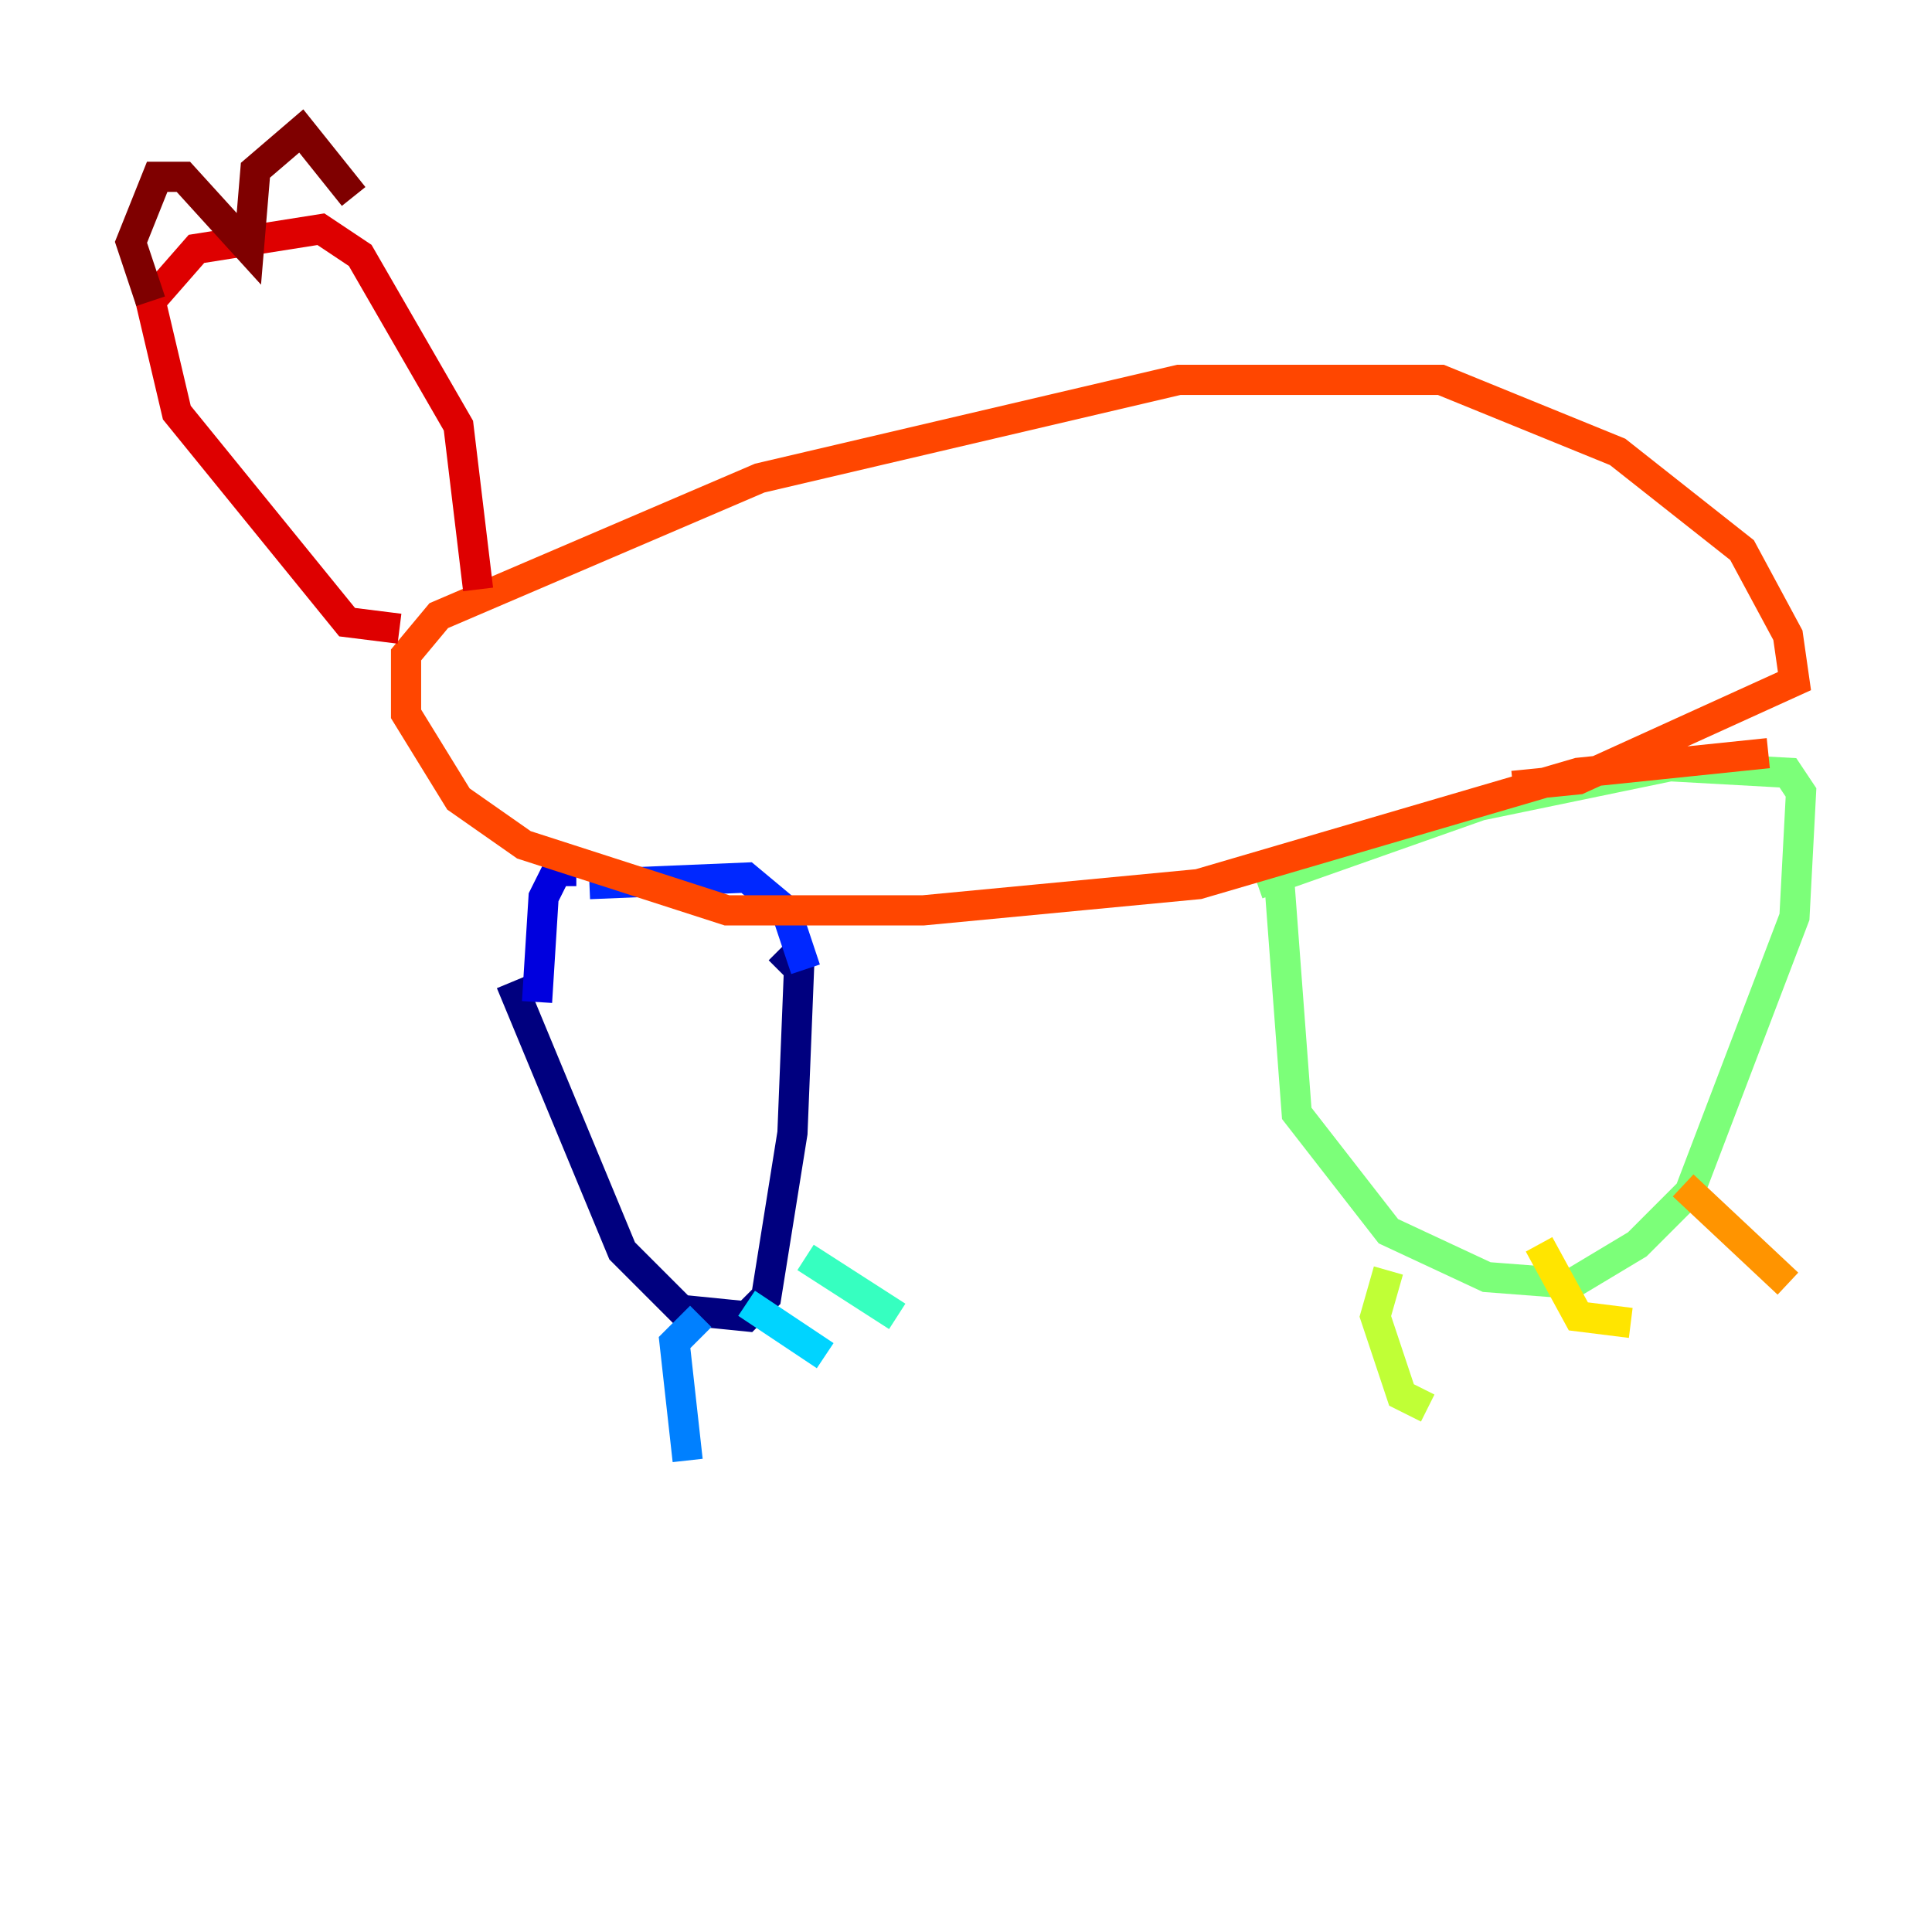 <?xml version="1.0" encoding="utf-8" ?>
<svg baseProfile="tiny" height="128" version="1.2" viewBox="0,0,128,128" width="128" xmlns="http://www.w3.org/2000/svg" xmlns:ev="http://www.w3.org/2001/xml-events" xmlns:xlink="http://www.w3.org/1999/xlink"><defs /><polyline fill="none" points="33.844,65.085 41.22,82.875 45.125,86.78 49.464,87.214 50.766,85.912 52.502,75.064 52.936,64.217 51.634,62.915" stroke="#00007f" stroke-width="2" /><polyline fill="none" points="35.58,66.386 36.014,59.444 36.881,57.709 38.183,57.709" stroke="#0000de" stroke-width="2" /><polyline fill="none" points="53.37,64.217 52.068,60.312 49.464,58.142 39.051,58.576" stroke="#0028ff" stroke-width="2" /><polyline fill="none" points="46.427,87.214 44.691,88.949 45.559,96.759" stroke="#0080ff" stroke-width="2" /><polyline fill="none" points="49.464,86.346 54.671,89.817" stroke="#00d4ff" stroke-width="2" /><polyline fill="none" points="53.37,83.308 59.444,87.214" stroke="#36ffc0" stroke-width="2" /><polyline fill="none" points="84.61,56.407 85.912,73.763 91.986,81.573 98.495,84.61 104.136,85.044 108.475,82.441 111.946,78.969 118.888,60.746 119.322,52.502 118.454,51.2 110.644,50.766 98.061,53.37 83.308,58.576" stroke="#7cff79" stroke-width="2" /><polyline fill="none" points="91.986,84.176 91.119,87.214 92.854,92.42 94.59,93.288" stroke="#c0ff36" stroke-width="2" /><polyline fill="none" points="101.966,82.441 104.57,87.214 108.041,87.647" stroke="#ffe500" stroke-width="2" /><polyline fill="none" points="111.512,78.536 118.454,85.044" stroke="#ff9400" stroke-width="2" /><polyline fill="none" points="117.153,49.898 104.57,51.2 79.403,58.576 61.18,60.312 48.163,60.312 34.712,55.973 30.373,52.936 26.902,47.295 26.902,43.39 29.071,40.786 50.332,31.675 78.102,25.166 95.458,25.166 107.173,29.939 115.417,36.447 118.454,42.088 118.888,45.125 104.57,51.634 100.231,52.068" stroke="#ff4600" stroke-width="2" /><polyline fill="none" points="26.468,41.654 22.997,41.22 11.715,27.336 9.98,19.959 13.017,16.488 21.261,15.186 23.864,16.922 30.373,28.203 31.675,39.051" stroke="#de0000" stroke-width="2" /><polyline fill="none" points="9.98,19.959 8.678,16.054 10.414,11.715 12.149,11.715 16.488,16.488 16.922,11.281 19.959,8.678 23.43,13.017" stroke="#7f0000" stroke-width="2" /></svg>